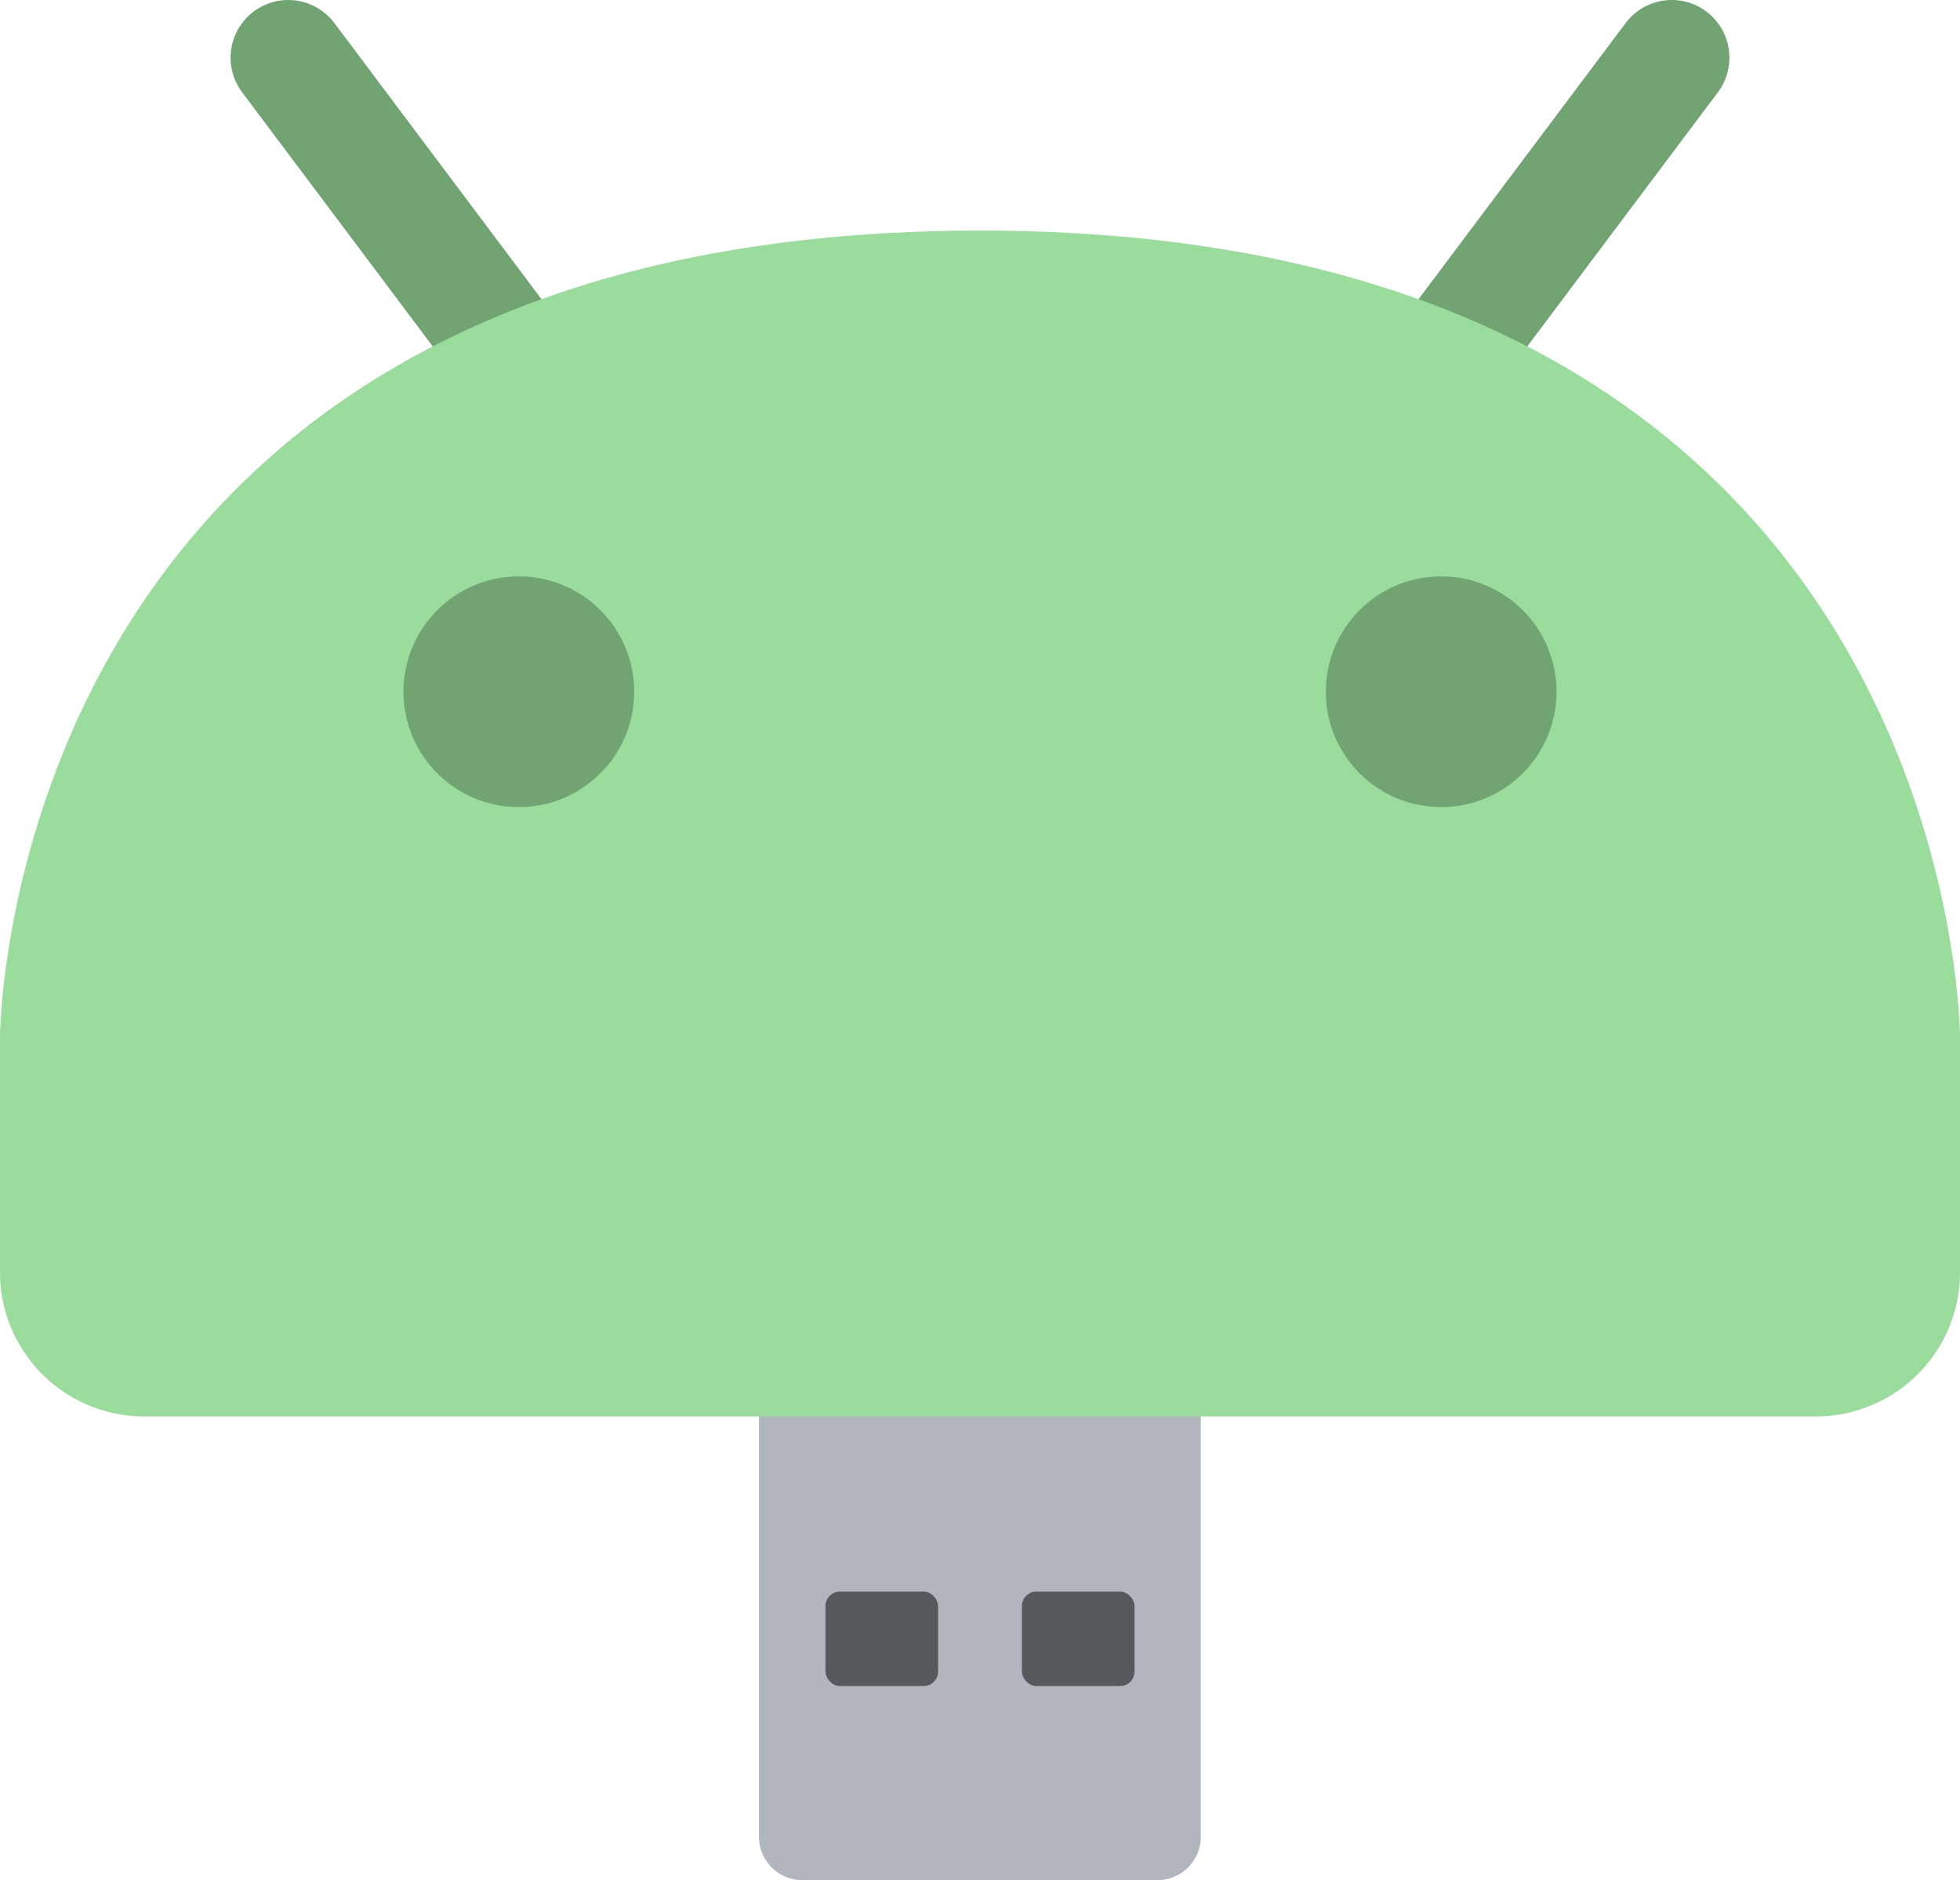 <svg xmlns="http://www.w3.org/2000/svg" viewBox="0 0 164.14 157.45"><title>USB Gadget Tool</title><path d="M63.56,101.91h37a0,0,0,0,1,0,0v51.92A3.62,3.62,0,0,1,97,157.45H67.18a3.62,3.62,0,0,1-3.62-3.62V101.91A0,0,0,0,1,63.56,101.91Z" fill="#b1b5bd"/><rect x="85.58" y="133.29" width="9.43" height="7.91" rx="1.21" fill="#56595b"/><rect x="69.13" y="133.29" width="9.43" height="7.91" rx="1.21" fill="#56595b"/><path d="M38.07,19.69,96,96.93l57.93-77.24" transform="translate(-13.93 -14.86)" fill="none" stroke="#72a373" stroke-linecap="round" stroke-linejoin="round" stroke-width="9.66"/><path d="M13.93,101.76s0,4.83,4.83,4.83H173.24c4.83,0,4.83-4.83,4.83-4.83s0-67.59-82.07-67.59S13.93,101.76,13.93,101.76Z" transform="translate(-13.93 -14.86)" fill="#99dc9b"/><circle cx="43.45" cy="57.93" r="9.66" fill="#72a373"/><circle cx="120.69" cy="57.93" r="9.66" fill="#72a373"/><path d="M0,87H164.14a0,0,0,0,1,0,0v19.55a12.07,12.07,0,0,1-12.07,12.07h-140A12.07,12.07,0,0,1,0,106.56V87A0,0,0,0,1,0,87Z" fill="#99dc9b"/></svg>